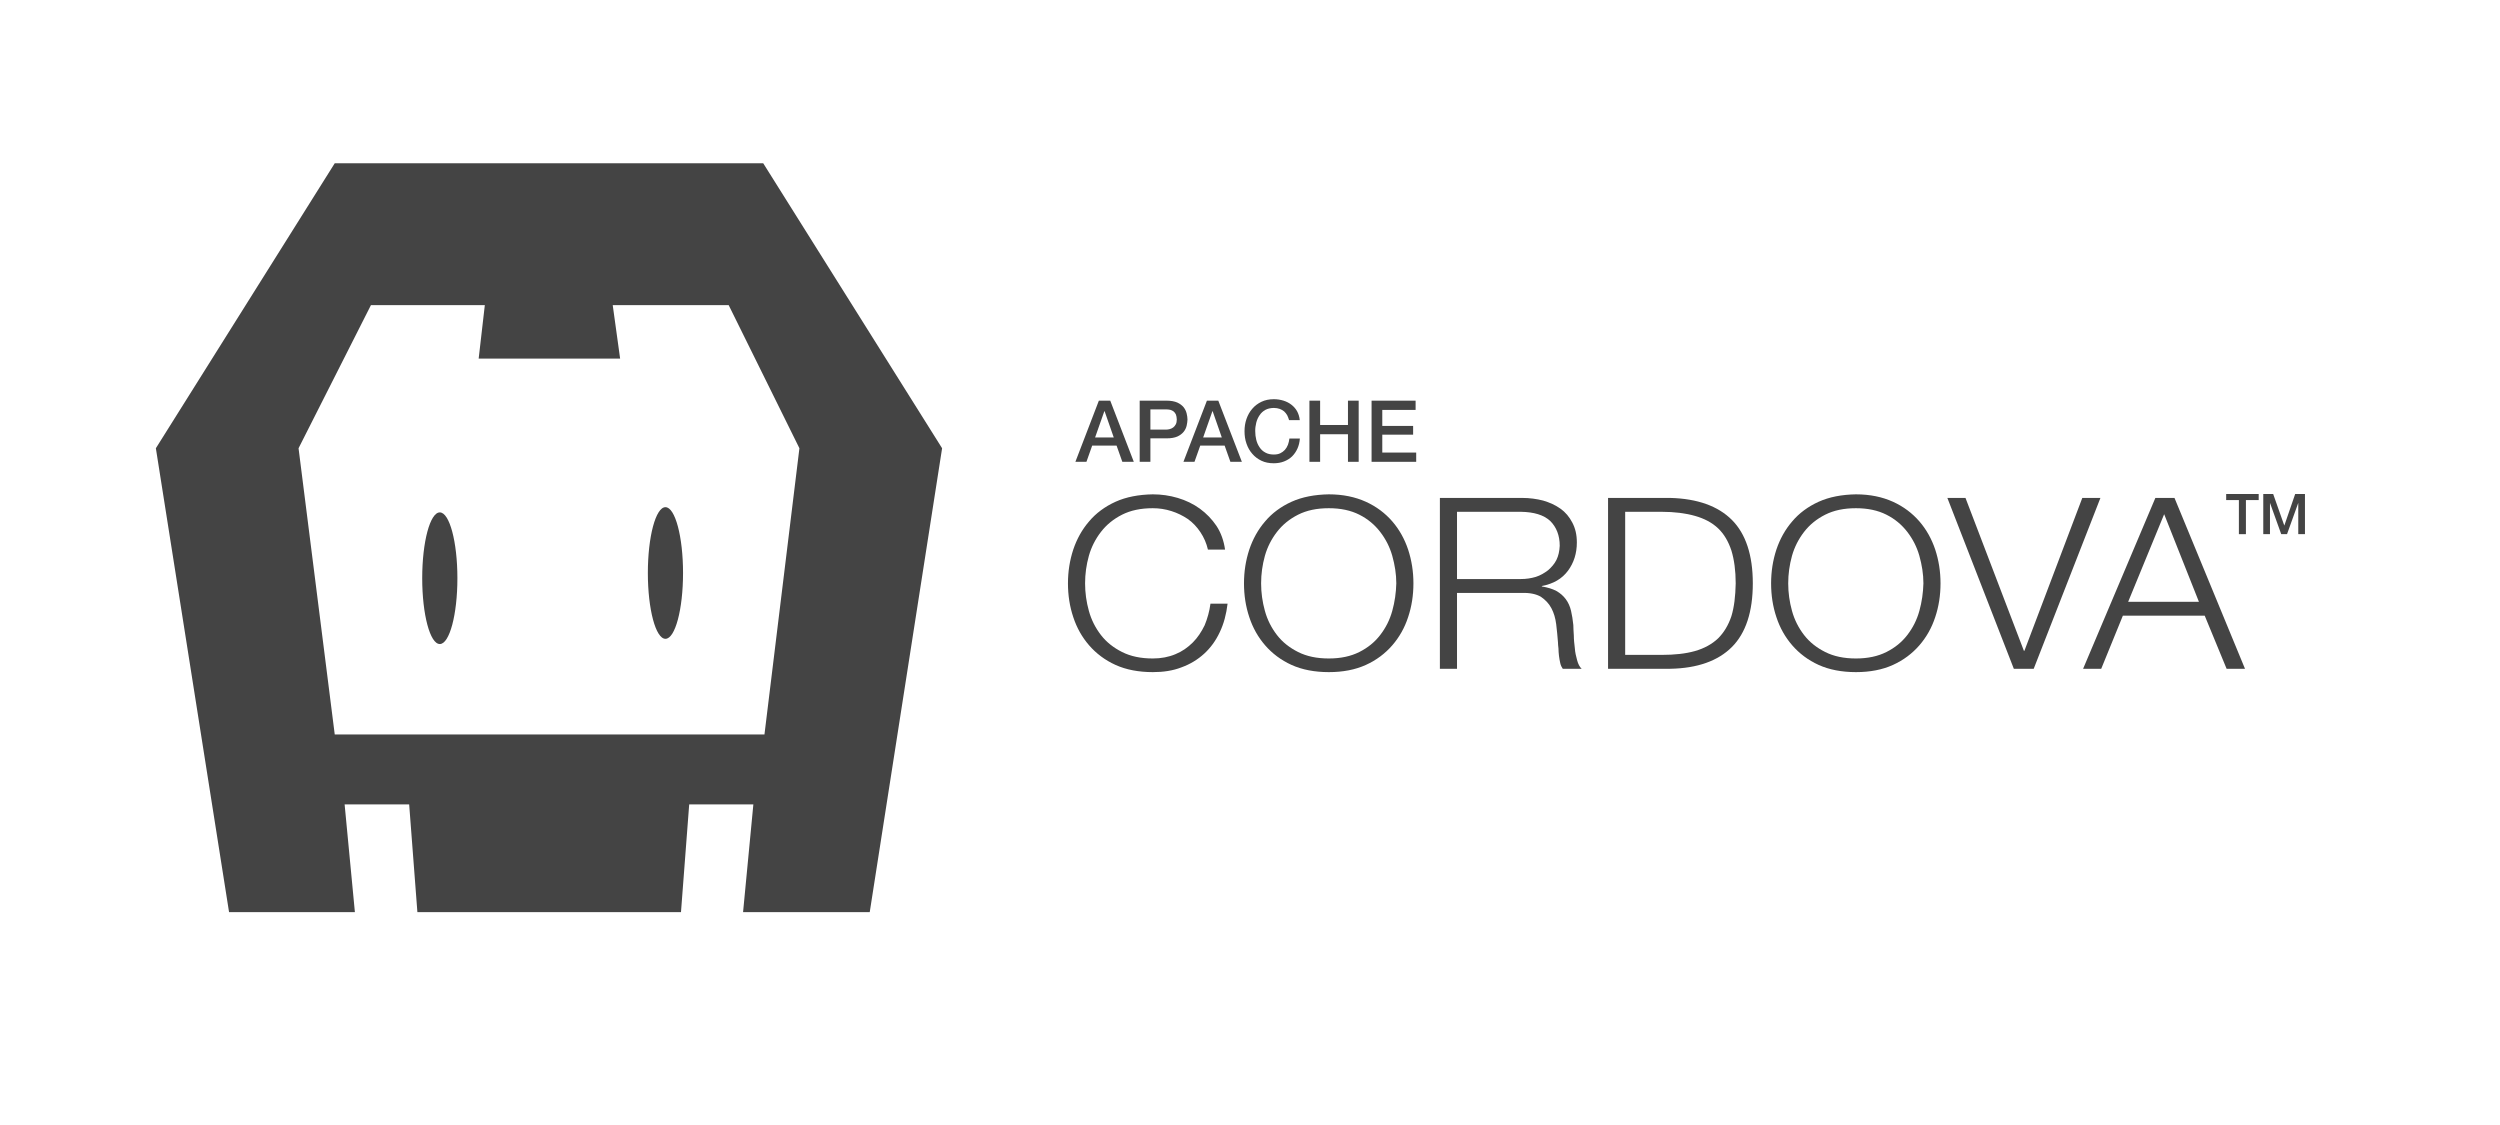 <svg width="200" height="90" viewBox="0 0 200 90" fill="none" xmlns="http://www.w3.org/2000/svg">
<path d="M87.909 32.053L86.031 36.945H86.915L87.374 35.65H89.327L89.786 36.945H90.704L88.82 32.053H87.909ZM87.607 34.999L88.347 32.896H88.368L89.101 34.999H87.607Z" fill="#444444"/>
<path d="M91.175 32.053V36.945H92.032V35.068H93.334C93.677 35.068 93.958 35.02 94.184 34.924C94.396 34.828 94.567 34.698 94.691 34.547C94.807 34.403 94.889 34.239 94.931 34.06C94.972 33.882 94.992 33.725 94.999 33.567C94.999 33.416 94.972 33.252 94.931 33.074C94.889 32.896 94.807 32.731 94.691 32.58C94.567 32.43 94.403 32.306 94.184 32.203C93.964 32.108 93.677 32.053 93.334 32.053H91.175ZM92.032 34.369V32.752H93.3C93.409 32.752 93.519 32.765 93.622 32.786C93.718 32.813 93.807 32.854 93.889 32.916C93.964 32.978 94.026 33.06 94.074 33.163C94.115 33.272 94.136 33.403 94.143 33.56C94.143 33.718 94.115 33.848 94.06 33.951C94.005 34.054 93.937 34.136 93.855 34.197C93.772 34.259 93.677 34.3 93.581 34.328C93.478 34.355 93.382 34.369 93.286 34.369H92.032Z" fill="#444444"/>
<path d="M96.553 32.053L94.675 36.945H95.559L96.019 35.65H97.972L98.431 36.945H99.349L97.464 32.053H96.553ZM96.252 34.999L96.992 32.896H97.012L97.745 34.999H96.252Z" fill="#444444"/>
<path d="M103.125 33.608H103.982C103.954 33.347 103.879 33.107 103.769 32.902C103.653 32.696 103.502 32.525 103.317 32.381C103.132 32.237 102.92 32.127 102.68 32.052C102.433 31.977 102.18 31.936 101.905 31.936C101.535 31.936 101.207 32.004 100.919 32.141C100.631 32.278 100.384 32.463 100.186 32.696C99.98 32.929 99.829 33.203 99.72 33.512C99.61 33.827 99.562 34.156 99.562 34.498C99.562 34.855 99.61 35.184 99.72 35.492C99.829 35.807 99.98 36.074 100.186 36.307C100.384 36.54 100.631 36.725 100.919 36.862C101.207 36.999 101.535 37.061 101.905 37.061C102.2 37.061 102.474 37.013 102.721 36.917C102.968 36.821 103.18 36.691 103.365 36.513C103.543 36.335 103.687 36.129 103.797 35.882C103.906 35.643 103.968 35.375 103.989 35.081H103.153C103.132 35.259 103.091 35.43 103.036 35.581C102.974 35.739 102.892 35.876 102.789 35.992C102.68 36.109 102.556 36.198 102.413 36.266C102.262 36.335 102.097 36.362 101.905 36.362C101.645 36.362 101.419 36.314 101.227 36.205C101.035 36.102 100.884 35.965 100.768 35.786C100.645 35.608 100.556 35.41 100.501 35.184C100.446 34.964 100.419 34.738 100.419 34.498C100.412 34.272 100.446 34.039 100.501 33.813C100.556 33.594 100.645 33.395 100.768 33.217C100.884 33.039 101.035 32.902 101.227 32.792C101.419 32.689 101.638 32.641 101.905 32.635C102.077 32.635 102.234 32.662 102.371 32.71C102.508 32.758 102.625 32.826 102.728 32.909C102.824 32.998 102.906 33.1 102.974 33.217C103.036 33.34 103.084 33.471 103.125 33.608Z" fill="#444444"/>
<path d="M104.754 32.053V36.945H105.61V34.739H107.837V36.945H108.694V32.053H107.837V33.999H105.61V32.053H104.754Z" fill="#444444"/>
<path d="M109.726 32.053V36.945H113.296V36.205H110.583V34.773H113.05V34.074H110.583V32.793H113.248V32.053H109.726Z" fill="#444444"/>
<path d="M96.635 43.969C96.515 43.452 96.313 42.992 96.031 42.571C95.749 42.15 95.427 41.806 95.024 41.519C94.621 41.251 94.198 41.04 93.715 40.887C93.232 40.734 92.748 40.657 92.225 40.657C91.258 40.657 90.452 40.829 89.767 41.174C89.083 41.519 88.519 41.978 88.076 42.552C87.633 43.127 87.31 43.758 87.109 44.467C86.907 45.194 86.807 45.921 86.807 46.668C86.807 47.414 86.907 48.142 87.109 48.869C87.31 49.597 87.633 50.228 88.076 50.803C88.519 51.377 89.083 51.817 89.767 52.162C90.452 52.506 91.258 52.678 92.225 52.678C92.889 52.678 93.493 52.564 94.037 52.334C94.561 52.123 95.024 51.798 95.427 51.396C95.81 51.013 96.112 50.554 96.374 50.018C96.595 49.482 96.756 48.907 96.837 48.295H98.206C98.106 49.137 97.904 49.903 97.582 50.573C97.26 51.262 96.837 51.836 96.333 52.296C95.81 52.774 95.205 53.138 94.521 53.387C93.836 53.655 93.07 53.77 92.225 53.77C91.097 53.77 90.09 53.578 89.244 53.195C88.398 52.812 87.693 52.276 87.129 51.626C86.565 50.975 86.142 50.228 85.86 49.367C85.578 48.525 85.437 47.625 85.437 46.668C85.437 45.73 85.578 44.83 85.86 43.969C86.142 43.127 86.565 42.361 87.129 41.71C87.673 41.059 88.398 40.523 89.244 40.14C90.09 39.757 91.097 39.566 92.225 39.547C92.909 39.547 93.574 39.643 94.219 39.834C94.863 40.025 95.467 40.313 95.991 40.695C96.515 41.078 96.958 41.538 97.32 42.074C97.683 42.629 97.904 43.261 98.005 43.969H96.635Z" fill="#444444"/>
<path d="M100.889 46.668C100.889 47.414 100.99 48.142 101.191 48.869C101.392 49.597 101.715 50.228 102.158 50.803C102.601 51.377 103.165 51.817 103.85 52.162C104.534 52.506 105.34 52.678 106.307 52.678C107.253 52.678 108.059 52.506 108.744 52.162C109.428 51.817 109.972 51.377 110.415 50.803C110.858 50.228 111.181 49.597 111.382 48.869C111.584 48.142 111.684 47.414 111.704 46.668C111.704 45.921 111.584 45.194 111.382 44.467C111.181 43.758 110.858 43.127 110.415 42.552C109.972 41.978 109.428 41.519 108.744 41.174C108.059 40.829 107.253 40.657 106.307 40.657C105.34 40.657 104.534 40.829 103.85 41.174C103.165 41.519 102.601 41.978 102.158 42.552C101.715 43.127 101.392 43.758 101.191 44.467C100.99 45.194 100.889 45.921 100.889 46.668ZM99.519 46.668C99.519 45.73 99.66 44.83 99.942 43.969C100.224 43.127 100.647 42.361 101.211 41.71C101.755 41.059 102.48 40.523 103.326 40.14C104.172 39.757 105.179 39.566 106.307 39.547C107.435 39.547 108.421 39.757 109.267 40.14C110.113 40.523 110.818 41.059 111.382 41.71C111.946 42.361 112.369 43.127 112.651 43.969C112.933 44.83 113.074 45.73 113.074 46.668C113.074 47.625 112.933 48.525 112.651 49.367C112.369 50.228 111.946 50.975 111.382 51.626C110.818 52.276 110.113 52.812 109.267 53.195C108.421 53.578 107.435 53.77 106.307 53.77C105.179 53.77 104.172 53.578 103.326 53.195C102.48 52.812 101.775 52.276 101.211 51.626C100.647 50.975 100.224 50.228 99.942 49.367C99.66 48.525 99.519 47.625 99.519 46.668Z" fill="#444444"/>
<path d="M116.561 46.323H121.676C122.079 46.323 122.482 46.266 122.865 46.151C123.227 46.036 123.55 45.845 123.852 45.615C124.113 45.385 124.355 45.117 124.516 44.792C124.677 44.466 124.758 44.084 124.778 43.662C124.778 42.839 124.516 42.169 124.013 41.672C123.489 41.193 122.724 40.963 121.676 40.944H116.561V46.323ZM115.191 39.834H121.777C122.361 39.834 122.925 39.911 123.449 40.045C123.972 40.198 124.436 40.408 124.839 40.695C125.241 40.983 125.543 41.346 125.785 41.806C126.027 42.265 126.148 42.782 126.148 43.395C126.148 44.275 125.906 45.022 125.443 45.653C124.959 46.304 124.275 46.706 123.348 46.878V46.917C123.811 46.993 124.194 47.108 124.516 47.28C124.818 47.453 125.06 47.663 125.261 47.931C125.463 48.199 125.604 48.525 125.684 48.869C125.765 49.214 125.825 49.597 125.866 49.999C125.866 50.228 125.886 50.515 125.906 50.841C125.906 51.185 125.946 51.511 125.987 51.855C126.007 52.2 126.087 52.506 126.168 52.812C126.248 53.119 126.369 53.349 126.53 53.502H125.02C124.939 53.387 124.859 53.234 124.818 53.042C124.778 52.851 124.738 52.659 124.718 52.468C124.698 52.276 124.677 52.066 124.677 51.874C124.657 51.683 124.637 51.53 124.637 51.377C124.597 50.898 124.557 50.42 124.496 49.941C124.436 49.463 124.315 49.041 124.113 48.659C123.912 48.276 123.63 47.989 123.268 47.74C122.905 47.529 122.401 47.414 121.757 47.434H116.561V53.502H115.191V39.834Z" fill="#444444"/>
<path d="M128.644 39.834H133.619C135.794 39.891 137.446 40.485 138.553 41.595C139.661 42.705 140.225 44.409 140.225 46.668C140.225 48.946 139.661 50.649 138.553 51.76C137.446 52.87 135.794 53.463 133.619 53.502H128.644V39.834ZM130.014 52.391H132.934C133.961 52.391 134.848 52.296 135.593 52.085C136.338 51.874 136.962 51.53 137.446 51.071C137.909 50.611 138.271 50.018 138.513 49.29C138.735 48.563 138.835 47.702 138.856 46.668C138.856 45.653 138.735 44.773 138.513 44.045C138.271 43.318 137.929 42.724 137.446 42.265C136.962 41.806 136.338 41.48 135.593 41.27C134.848 41.059 133.961 40.944 132.934 40.944H130.014V52.391Z" fill="#444444"/>
<path d="M143.057 46.668C143.057 47.414 143.158 48.142 143.359 48.869C143.561 49.597 143.883 50.228 144.326 50.803C144.769 51.377 145.333 51.817 146.018 52.162C146.703 52.506 147.508 52.678 148.475 52.678C149.421 52.678 150.227 52.506 150.912 52.162C151.597 51.817 152.14 51.377 152.584 50.803C153.027 50.228 153.349 49.597 153.55 48.869C153.752 48.142 153.852 47.414 153.873 46.668C153.873 45.921 153.752 45.194 153.55 44.467C153.349 43.758 153.027 43.127 152.584 42.552C152.14 41.978 151.597 41.519 150.912 41.174C150.227 40.829 149.421 40.657 148.475 40.657C147.508 40.657 146.703 40.829 146.018 41.174C145.333 41.519 144.769 41.978 144.326 42.552C143.883 43.127 143.561 43.758 143.359 44.467C143.158 45.194 143.057 45.921 143.057 46.668ZM141.688 46.668C141.688 45.73 141.828 44.83 142.11 43.969C142.392 43.127 142.815 42.361 143.379 41.71C143.923 41.059 144.648 40.523 145.494 40.14C146.34 39.757 147.347 39.566 148.475 39.547C149.603 39.547 150.59 39.757 151.436 40.14C152.281 40.523 152.986 41.059 153.55 41.71C154.114 42.361 154.537 43.127 154.819 43.969C155.101 44.83 155.242 45.73 155.242 46.668C155.242 47.625 155.101 48.525 154.819 49.367C154.537 50.228 154.114 50.975 153.55 51.626C152.986 52.276 152.281 52.812 151.436 53.195C150.59 53.578 149.603 53.77 148.475 53.77C147.347 53.77 146.34 53.578 145.494 53.195C144.648 52.812 143.943 52.276 143.379 51.626C142.815 50.975 142.392 50.228 142.11 49.367C141.828 48.525 141.688 47.625 141.688 46.668Z" fill="#444444"/>
<path d="M155.789 39.834H157.239L161.912 52.066H161.952L166.584 39.834H168.034L162.697 53.502H161.106L155.789 39.834Z" fill="#444444"/>
<path d="M170.253 48.142H175.913L173.133 41.136L170.253 48.142ZM172.429 39.834H173.959L179.599 53.502H178.128L176.376 49.252H169.83L168.098 53.502H166.648L172.429 39.834Z" fill="#444444"/>
<path d="M178.094 39.52V40.006H179.111V42.733H179.673V40.006H180.695V39.52H178.094Z" fill="#444444"/>
<path d="M181.062 39.52V42.733H181.598V40.253H181.607L182.498 42.733H182.962L183.853 40.253H183.862V42.733H184.397V39.52H183.614L182.75 42.035H182.741L181.854 39.52H181.062Z" fill="#444444"/>
<path fill-rule="evenodd" clip-rule="evenodd" d="M26.779 13.062L12.469 35.86L18.324 72.969H28.391L27.569 64.35H32.733L33.391 72.969H54.479L55.136 64.35H60.269L59.446 72.969H69.579L75.368 35.86L61.058 13.062H26.779ZM29.674 24.412H38.786L38.293 28.689H49.61L49.018 24.412H58.295L63.953 35.86L61.157 58.757H26.779L23.884 35.86L29.674 24.412Z" fill="#444444"/>
<path d="M53.236 51.105C54.013 51.105 54.643 48.748 54.643 45.84C54.643 42.932 54.013 40.574 53.236 40.574C52.458 40.574 51.828 42.932 51.828 45.84C51.828 48.748 52.458 51.105 53.236 51.105Z" fill="#444444"/>
<path d="M35.185 51.523C35.962 51.523 36.592 49.166 36.592 46.258C36.592 43.35 35.962 40.992 35.185 40.992C34.407 40.992 33.777 43.35 33.777 46.258C33.777 49.166 34.407 51.523 35.185 51.523Z" fill="#444444"/>
</svg>
